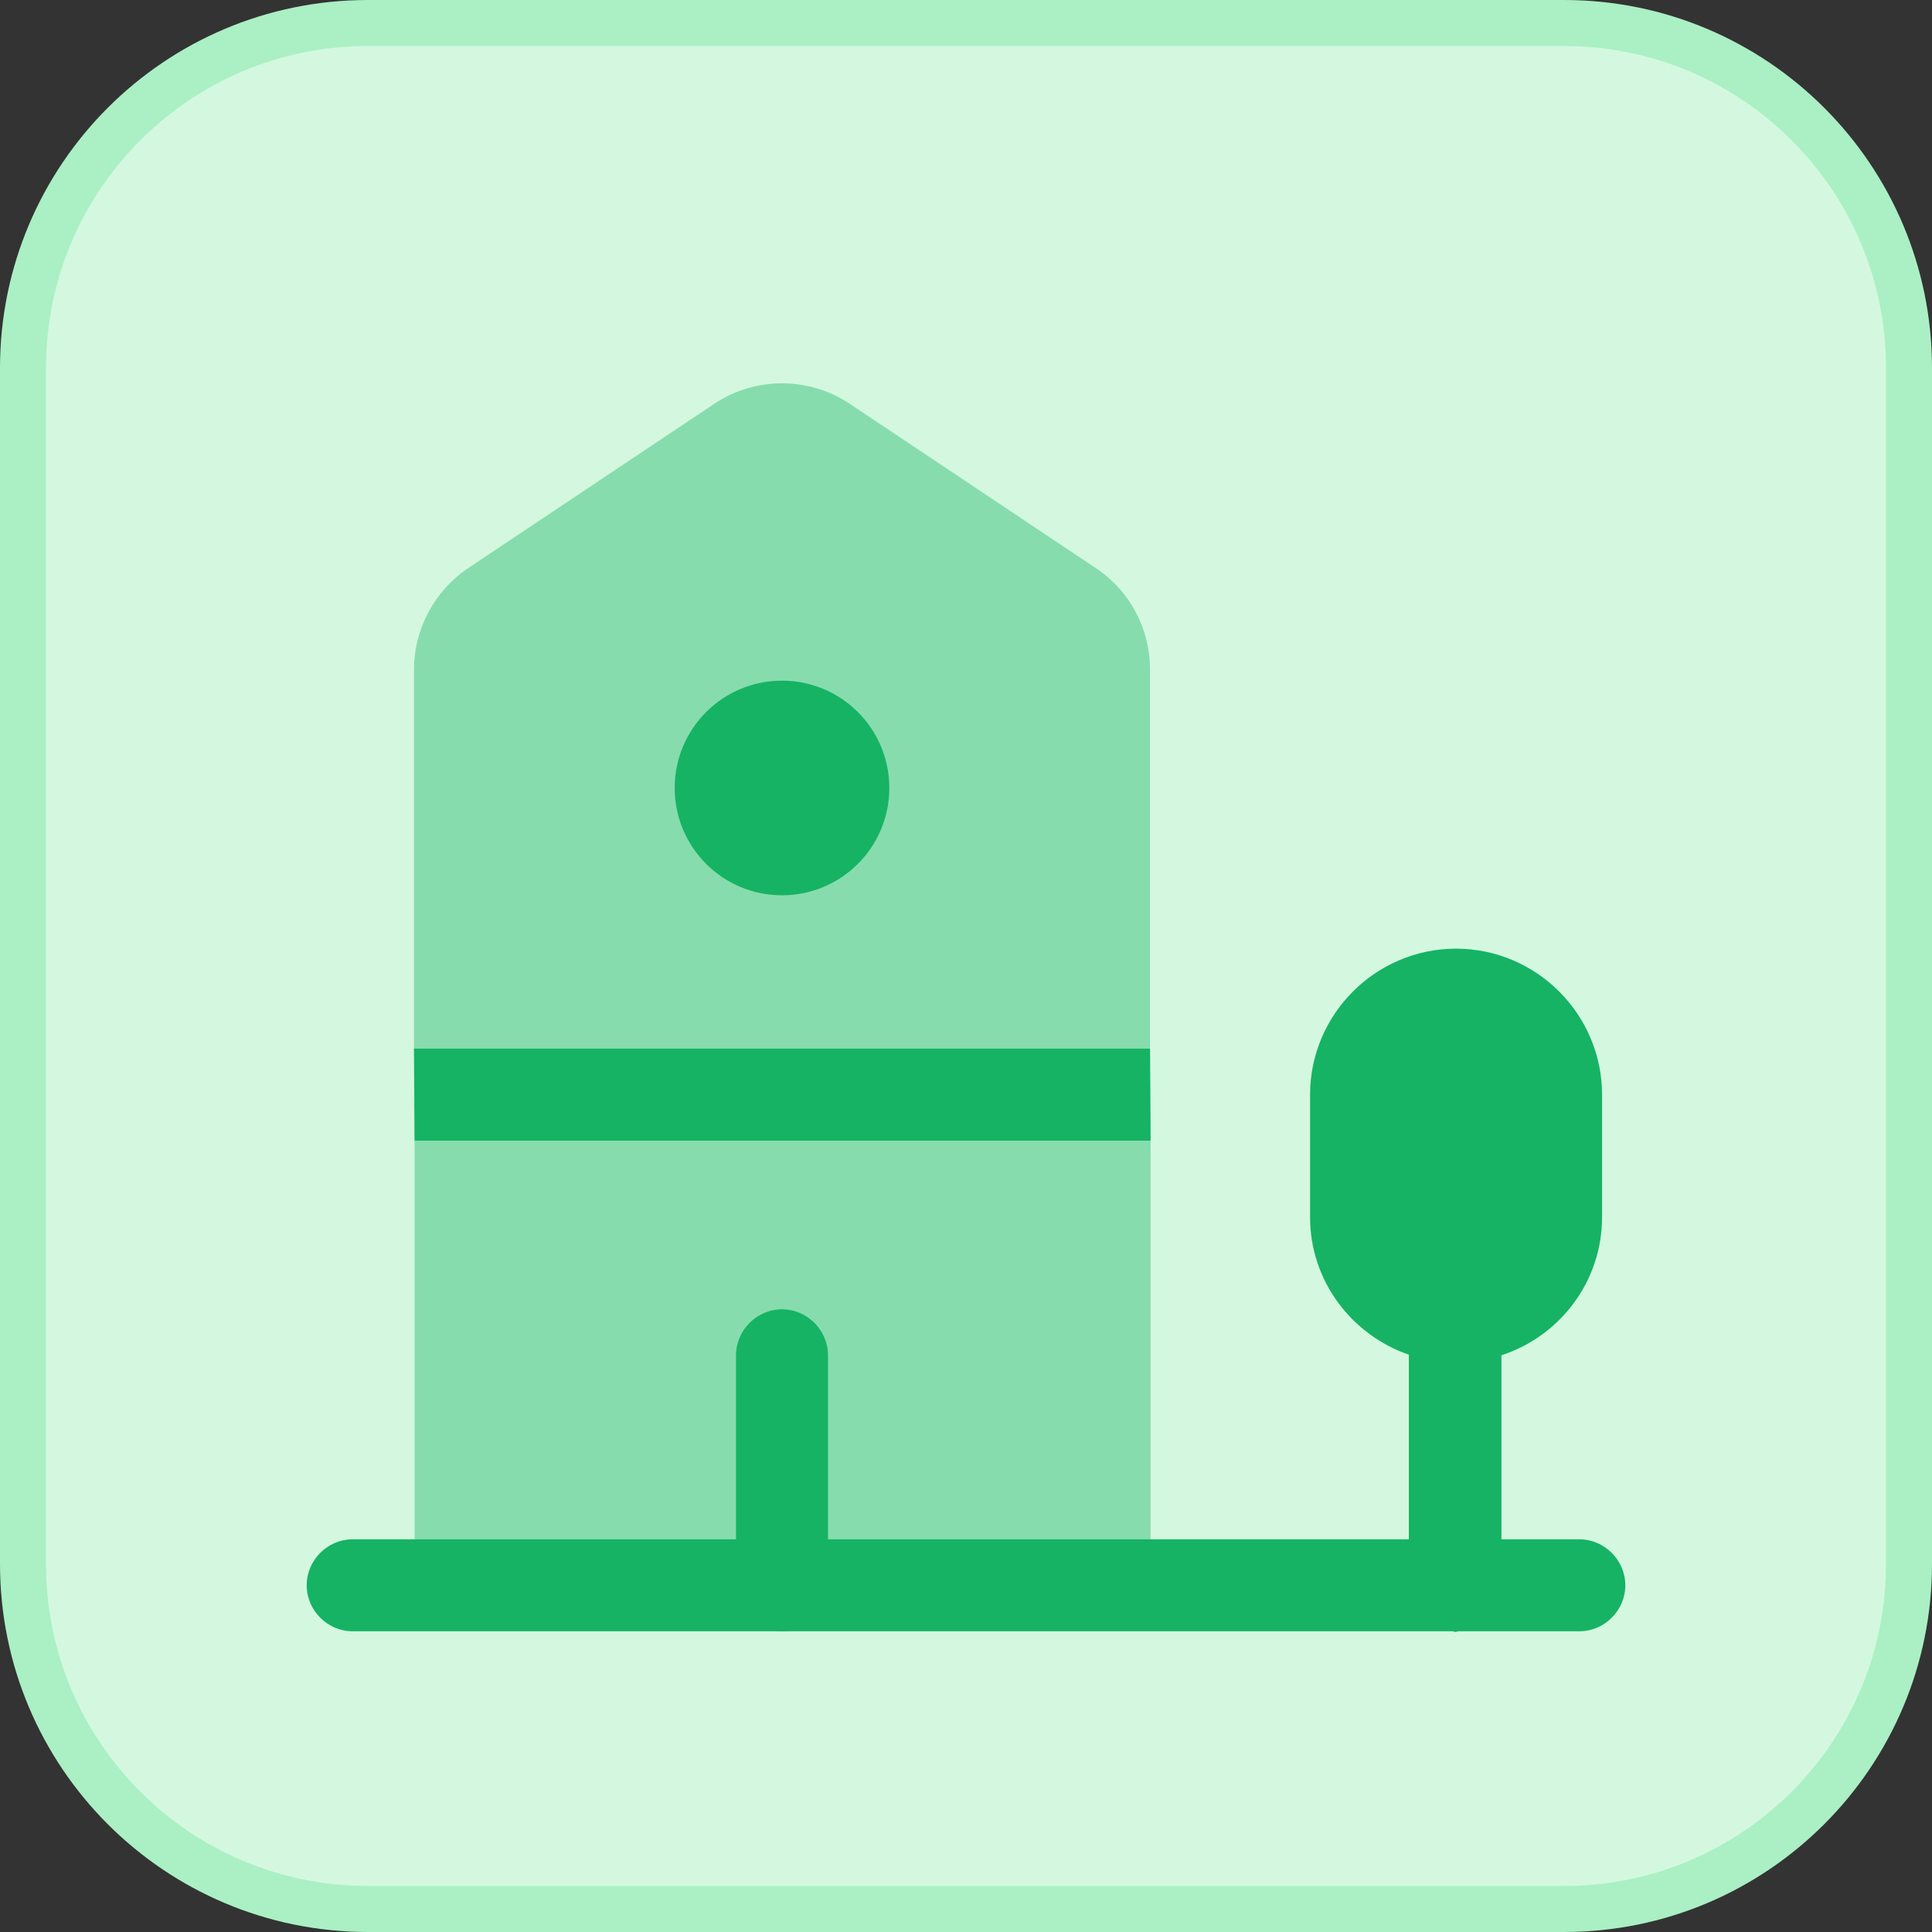 <svg width="42" height="42" viewBox="0 0 42 42" fill="none" xmlns="http://www.w3.org/2000/svg">
<rect x="0" y="0" width="42" height="42" fill="#333333" stroke="none"/>
<path d="M8 0.5H34C38.142 0.5 41.5 3.858 41.5 8V34C41.5 38.142 38.142 41.5 34 41.5H8C3.858 41.5 0.5 38.142 0.5 34V8C0.5 3.858 3.858 0.5 8 0.5Z" fill="#D3F8DF"/>
<path d="M8 0.5H34C38.142 0.5 41.5 3.858 41.5 8V34C41.5 38.142 38.142 41.5 34 41.5H8C3.858 41.5 0.5 38.142 0.5 34V8C0.5 3.858 3.858 0.5 8 0.5Z" stroke="#AAF0C4"/>
<path opacity="0.4" d="M25.013 24.797V34.45L9.013 34.477V24.797L9 22.797V14.557C9 13.663 9.453 12.837 10.187 12.343L15.52 8.783C16.413 8.183 17.587 8.183 18.48 8.783L23.813 12.343C24.56 12.837 25 13.663 25 14.557V22.797L25.013 24.797Z" fill="#16B364"/>
<path d="M34.333 33.463H32.64V29.463C33.907 29.05 34.827 27.863 34.827 26.463V23.797C34.827 22.05 33.4 20.623 31.653 20.623C29.907 20.623 28.48 22.05 28.48 23.797V26.463C28.48 27.85 29.387 29.023 30.627 29.45V33.463H7.667C7.12 33.463 6.667 33.917 6.667 34.463C6.667 35.01 7.12 35.463 7.667 35.463H31.573C31.6 35.463 31.613 35.477 31.64 35.477C31.667 35.477 31.68 35.463 31.707 35.463H34.333C34.88 35.463 35.333 35.01 35.333 34.463C35.333 33.917 34.88 33.463 34.333 33.463Z" fill="#16B364"/>
<path d="M25.013 24.797H9.013L9 22.797H25L25.013 24.797Z" fill="#16B364"/>
<path d="M17 35.463C16.453 35.463 16 35.01 16 34.463V29.463C16 28.917 16.453 28.463 17 28.463C17.547 28.463 18 28.917 18 29.463V34.463C18 35.01 17.547 35.463 17 35.463Z" fill="#16B364"/>
<path d="M17 19.463C18.289 19.463 19.333 18.419 19.333 17.13C19.333 15.841 18.289 14.797 17 14.797C15.711 14.797 14.667 15.841 14.667 17.13C14.667 18.419 15.711 19.463 17 19.463Z" fill="#16B364"/>
</svg>
